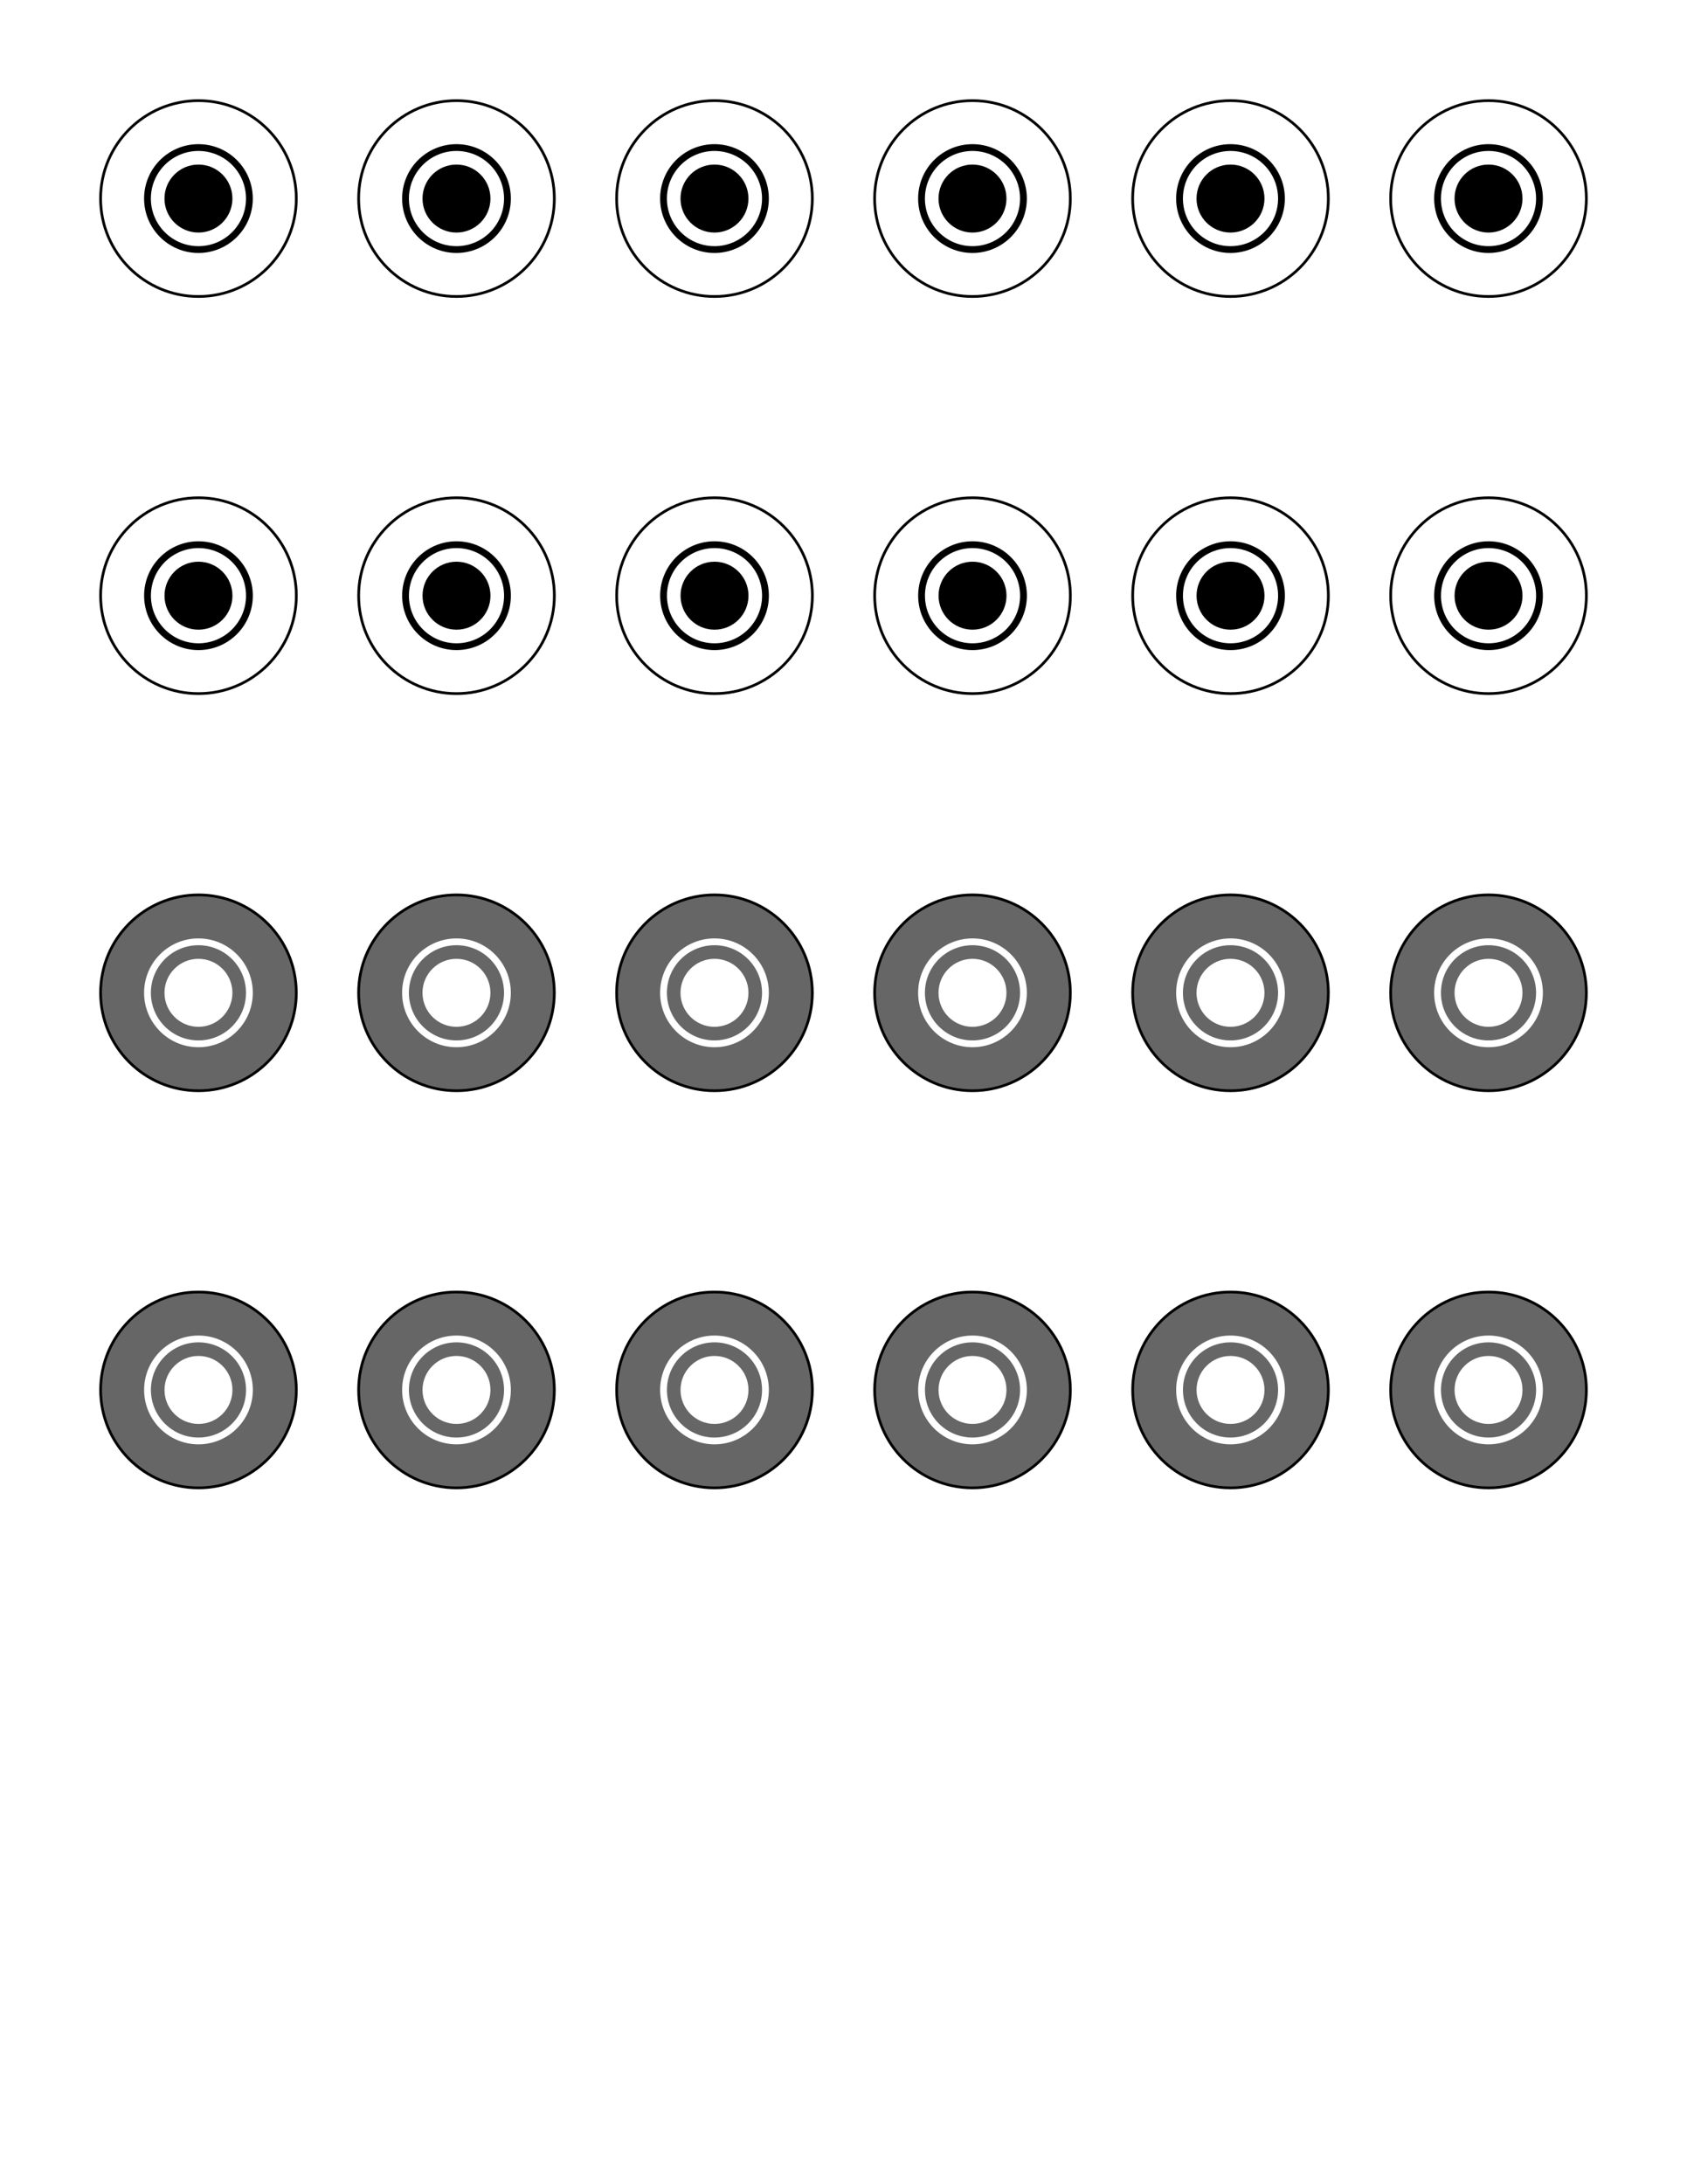 <?xml version="1.0" encoding="UTF-8"?>
<!-- Created with Inkscape (http://www.inkscape.org/) -->
<svg width="8.5in" height="11in" version="1.1" xmlns="http://www.w3.org/2000/svg" xmlns:cc="http://creativecommons.org/ns#" xmlns:dc="http://purl.org/dc/elements/1.1/" xmlns:osb="http://www.openswatchbook.org/uri/2009/osb" xmlns:rdf="http://www.w3.org/1999/02/22-rdf-syntax-ns#" xmlns:xlink="http://www.w3.org/1999/xlink">
 <rect width="100%" height="100%" fill="#333333" stroke="none"/>
 <g transform="translate(0,3.64)">
  <rect y="-3.64" width="816" height="1056" fill="#fff"/>
  <g transform="matrix(1 0 0 1 47.987 44.36)">
   <ellipse cx="48" cy="48" rx="47.33" ry="47.342" fill="#fff" stroke="#000" stroke-width="1.315"/>
   <ellipse cx="48" cy="48" rx="26.294" ry="26.301"/>
   <ellipse cx="48" cy="48" rx="23.008" ry="23.013" fill="#fff"/>
   <ellipse cx="48" cy="48" rx="16.434" ry="16.438"/>
  </g>
  <g transform="translate(172.8 44.36)">
   <ellipse cx="48" cy="48" rx="47.33" ry="47.342" fill="#fff" stroke="#000" stroke-width="1.315"/>
   <ellipse cx="48" cy="48" rx="26.294" ry="26.301"/>
   <ellipse cx="48" cy="48" rx="23.008" ry="23.013" fill="#fff"/>
   <ellipse cx="48" cy="48" rx="16.434" ry="16.438"/>
  </g>
  <g transform="translate(297.59 44.36)">
   <ellipse cx="48" cy="48" rx="47.33" ry="47.342" fill="#fff" stroke="#000" stroke-width="1.315"/>
   <ellipse cx="48" cy="48" rx="26.294" ry="26.301"/>
   <ellipse cx="48" cy="48" rx="23.008" ry="23.013" fill="#fff"/>
   <ellipse cx="48" cy="48" rx="16.434" ry="16.438"/>
  </g>
  <g transform="translate(422.39 44.36)">
   <ellipse cx="48" cy="48" rx="47.33" ry="47.342" fill="#fff" stroke="#000" stroke-width="1.315"/>
   <ellipse cx="48" cy="48" rx="26.294" ry="26.301"/>
   <ellipse cx="48" cy="48" rx="23.008" ry="23.013" fill="#fff"/>
   <ellipse cx="48" cy="48" rx="16.434" ry="16.438"/>
  </g>
  <g transform="translate(547.19 44.36)">
   <ellipse cx="48" cy="48" rx="47.33" ry="47.342" fill="#fff" stroke="#000" stroke-width="1.315"/>
   <ellipse cx="48" cy="48" rx="26.294" ry="26.301"/>
   <ellipse cx="48" cy="48" rx="23.008" ry="23.013" fill="#fff"/>
   <ellipse cx="48" cy="48" rx="16.434" ry="16.438"/>
  </g>
  <g transform="translate(671.99 44.36)">
   <ellipse cx="48" cy="48" rx="47.33" ry="47.342" fill="#fff" stroke="#000" stroke-width="1.315"/>
   <ellipse cx="48" cy="48" rx="26.294" ry="26.301"/>
   <ellipse cx="48" cy="48" rx="23.008" ry="23.013" fill="#fff"/>
   <ellipse cx="48" cy="48" rx="16.434" ry="16.438"/>
  </g>
  <g transform="matrix(1 0 0 1 48 236.36)">
   <ellipse cx="48" cy="48" rx="47.33" ry="47.342" fill="#fff" stroke="#000" stroke-width="1.315"/>
   <ellipse cx="48" cy="48" rx="26.294" ry="26.301"/>
   <ellipse cx="48" cy="48" rx="23.008" ry="23.013" fill="#fff"/>
   <ellipse cx="48" cy="48" rx="16.434" ry="16.438"/>
  </g>
  <g transform="translate(172.81 236.36)">
   <ellipse cx="48" cy="48" rx="47.33" ry="47.342" fill="#fff" stroke="#000" stroke-width="1.315"/>
   <ellipse cx="48" cy="48" rx="26.294" ry="26.301"/>
   <ellipse cx="48" cy="48" rx="23.008" ry="23.013" fill="#fff"/>
   <ellipse cx="48" cy="48" rx="16.434" ry="16.438"/>
  </g>
  <g transform="translate(297.61 236.36)">
   <ellipse cx="48" cy="48" rx="47.33" ry="47.342" fill="#fff" stroke="#000" stroke-width="1.315"/>
   <ellipse cx="48" cy="48" rx="26.294" ry="26.301"/>
   <ellipse cx="48" cy="48" rx="23.008" ry="23.013" fill="#fff"/>
   <ellipse cx="48" cy="48" rx="16.434" ry="16.438"/>
  </g>
  <g transform="translate(422.41 236.36)">
   <ellipse cx="48" cy="48" rx="47.33" ry="47.342" fill="#fff" stroke="#000" stroke-width="1.315"/>
   <ellipse cx="48" cy="48" rx="26.294" ry="26.301"/>
   <ellipse cx="48" cy="48" rx="23.008" ry="23.013" fill="#fff"/>
   <ellipse cx="48" cy="48" rx="16.434" ry="16.438"/>
  </g>
  <g transform="translate(547.2 236.36)">
   <ellipse cx="48" cy="48" rx="47.33" ry="47.342" fill="#fff" stroke="#000" stroke-width="1.315"/>
   <ellipse cx="48" cy="48" rx="26.294" ry="26.301"/>
   <ellipse cx="48" cy="48" rx="23.008" ry="23.013" fill="#fff"/>
   <ellipse cx="48" cy="48" rx="16.434" ry="16.438"/>
  </g>
  <g transform="translate(672 236.36)">
   <ellipse cx="48" cy="48" rx="47.33" ry="47.342" fill="#fff" stroke="#000" stroke-width="1.315"/>
   <ellipse cx="48" cy="48" rx="26.294" ry="26.301"/>
   <ellipse cx="48" cy="48" rx="23.008" ry="23.013" fill="#fff"/>
   <ellipse cx="48" cy="48" rx="16.434" ry="16.438"/>
  </g>
  <g transform="translate(47.987 428.36)">
   <ellipse cx="48" cy="48" rx="47.33" ry="47.342" fill="#666" stroke="#000" stroke-width="1.315"/>
   <ellipse cx="48" cy="48" rx="26.294" ry="26.301" fill="#fff"/>
   <ellipse cx="48" cy="48" rx="23.008" ry="23.013" fill="#666"/>
   <ellipse cx="48" cy="48" rx="16.434" ry="16.438" fill="#fff"/>
  </g>
  <g transform="translate(172.79 428.36)">
   <ellipse cx="48" cy="48" rx="47.33" ry="47.342" fill="#666" stroke="#000" stroke-width="1.315"/>
   <ellipse cx="48" cy="48" rx="26.294" ry="26.301" fill="#fff"/>
   <ellipse cx="48" cy="48" rx="23.008" ry="23.013" fill="#666"/>
   <ellipse cx="48" cy="48" rx="16.434" ry="16.438" fill="#fff"/>
  </g>
  <g transform="translate(297.59 428.36)">
   <ellipse cx="48" cy="48" rx="47.33" ry="47.342" fill="#666" stroke="#000" stroke-width="1.315"/>
   <ellipse cx="48" cy="48" rx="26.294" ry="26.301" fill="#fff"/>
   <ellipse cx="48" cy="48" rx="23.008" ry="23.013" fill="#666"/>
   <ellipse cx="48" cy="48" rx="16.434" ry="16.438" fill="#fff"/>
  </g>
  <g transform="translate(422.39 428.36)">
   <ellipse cx="48" cy="48" rx="47.33" ry="47.342" fill="#666" stroke="#000" stroke-width="1.315"/>
   <ellipse cx="48" cy="48" rx="26.294" ry="26.301" fill="#fff"/>
   <ellipse cx="48" cy="48" rx="23.008" ry="23.013" fill="#666"/>
   <ellipse cx="48" cy="48" rx="16.434" ry="16.438" fill="#fff"/>
  </g>
  <g transform="translate(547.19 428.36)">
   <ellipse cx="48" cy="48" rx="47.33" ry="47.342" fill="#666" stroke="#000" stroke-width="1.315"/>
   <ellipse cx="48" cy="48" rx="26.294" ry="26.301" fill="#fff"/>
   <ellipse cx="48" cy="48" rx="23.008" ry="23.013" fill="#666"/>
   <ellipse cx="48" cy="48" rx="16.434" ry="16.438" fill="#fff"/>
  </g>
  <g transform="translate(671.99 428.36)">
   <ellipse cx="48" cy="48" rx="47.33" ry="47.342" fill="#666" stroke="#000" stroke-width="1.315"/>
   <ellipse cx="48" cy="48" rx="26.294" ry="26.301" fill="#fff"/>
   <ellipse cx="48" cy="48" rx="23.008" ry="23.013" fill="#666"/>
   <ellipse cx="48" cy="48" rx="16.434" ry="16.438" fill="#fff"/>
  </g>
  <g transform="translate(48 620.36)">
   <ellipse cx="48" cy="48" rx="47.33" ry="47.342" fill="#666" stroke="#000" stroke-width="1.315"/>
   <ellipse cx="48" cy="48" rx="26.294" ry="26.301" fill="#fff"/>
   <ellipse cx="48" cy="48" rx="23.008" ry="23.013" fill="#666"/>
   <ellipse cx="48" cy="48" rx="16.434" ry="16.438" fill="#fff"/>
  </g>
  <g transform="translate(172.8 620.36)">
   <ellipse cx="48" cy="48" rx="47.33" ry="47.342" fill="#666" stroke="#000" stroke-width="1.315"/>
   <ellipse cx="48" cy="48" rx="26.294" ry="26.301" fill="#fff"/>
   <ellipse cx="48" cy="48" rx="23.008" ry="23.013" fill="#666"/>
   <ellipse cx="48" cy="48" rx="16.434" ry="16.438" fill="#fff"/>
  </g>
  <g transform="translate(297.6 620.36)">
   <ellipse cx="48" cy="48" rx="47.33" ry="47.342" fill="#666" stroke="#000" stroke-width="1.315"/>
   <ellipse cx="48" cy="48" rx="26.294" ry="26.301" fill="#fff"/>
   <ellipse cx="48" cy="48" rx="23.008" ry="23.013" fill="#666"/>
   <ellipse cx="48" cy="48" rx="16.434" ry="16.438" fill="#fff"/>
  </g>
  <g transform="translate(422.4 620.36)">
   <ellipse cx="48" cy="48" rx="47.33" ry="47.342" fill="#666" stroke="#000" stroke-width="1.315"/>
   <ellipse cx="48" cy="48" rx="26.294" ry="26.301" fill="#fff"/>
   <ellipse cx="48" cy="48" rx="23.008" ry="23.013" fill="#666"/>
   <ellipse cx="48" cy="48" rx="16.434" ry="16.438" fill="#fff"/>
  </g>
  <g transform="translate(547.2 620.36)">
   <ellipse cx="48" cy="48" rx="47.33" ry="47.342" fill="#666" stroke="#000" stroke-width="1.315"/>
   <ellipse cx="48" cy="48" rx="26.294" ry="26.301" fill="#fff"/>
   <ellipse cx="48" cy="48" rx="23.008" ry="23.013" fill="#666"/>
   <ellipse cx="48" cy="48" rx="16.434" ry="16.438" fill="#fff"/>
  </g>
  <g transform="translate(672 620.36)">
   <ellipse cx="48" cy="48" rx="47.33" ry="47.342" fill="#666" stroke="#000" stroke-width="1.315"/>
   <ellipse cx="48" cy="48" rx="26.294" ry="26.301" fill="#fff"/>
   <ellipse cx="48" cy="48" rx="23.008" ry="23.013" fill="#666"/>
   <ellipse cx="48" cy="48" rx="16.434" ry="16.438" fill="#fff"/>
  </g>
 </g>
</svg>
